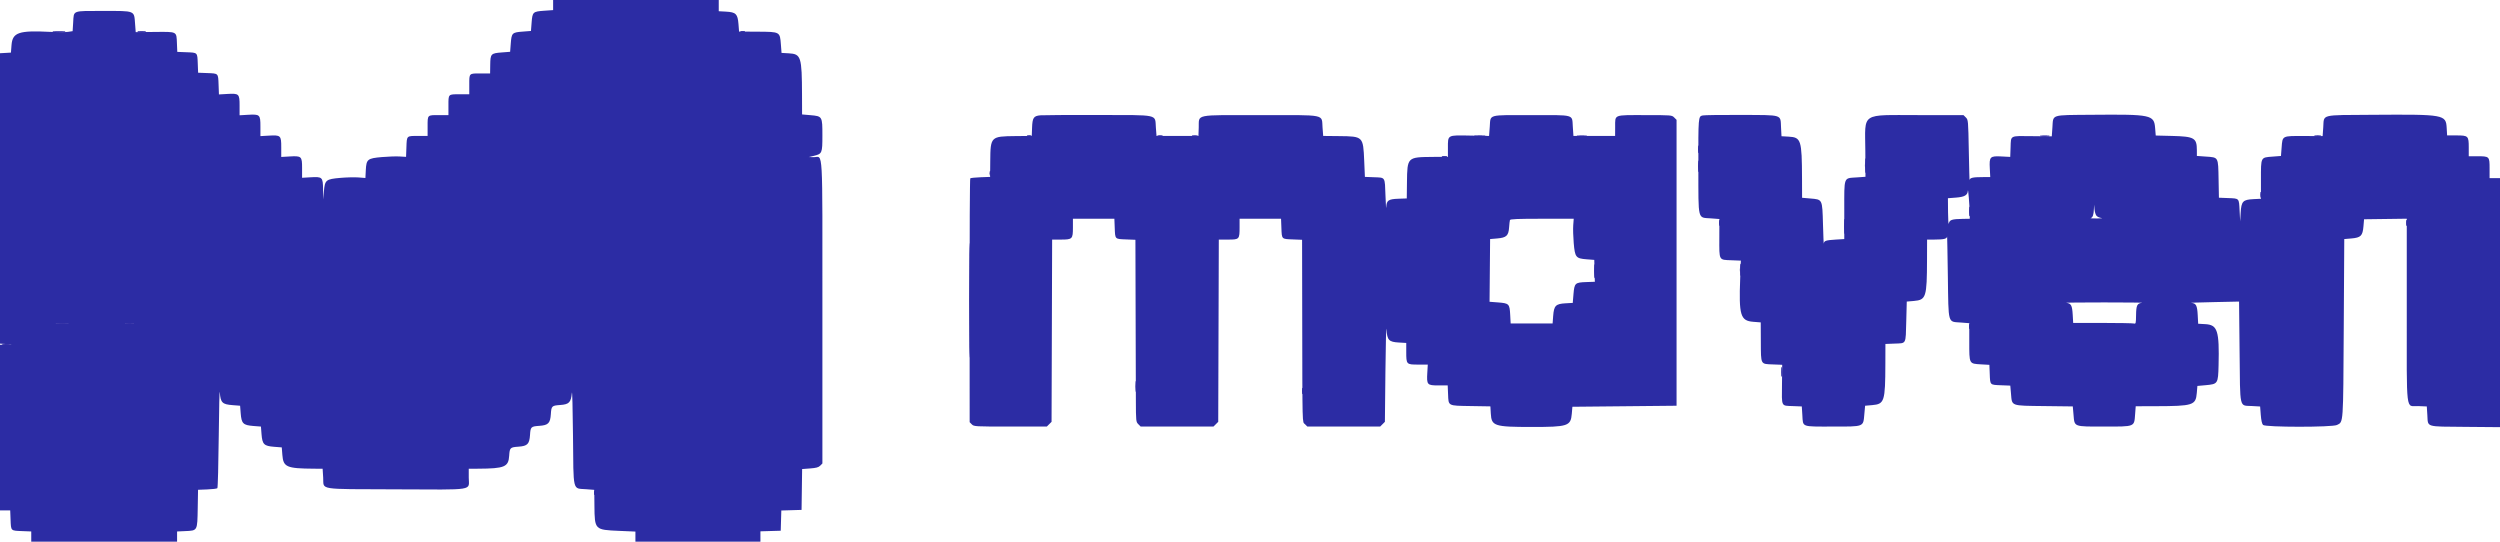 <svg id="svg" version="1.1" xmlns="http://www.w3.org/2000/svg" xmlns:xlink="http://www.w3.org/1999/xlink" width="400" height="86.667" viewBox="0, 0, 400,86.667"><g id="svgg"><path id="path0" d="M88.500 0.809 L 88.500 1.617 87.054 1.719 C 85.266 1.845,85.188 1.919,85.058 3.611 L 84.954 4.954 83.611 5.058 C 81.942 5.186,81.853 5.276,81.724 6.944 L 81.621 8.287 80.277 8.391 C 78.545 8.525,78.464 8.611,78.437 10.360 L 78.417 11.750 76.889 11.750 C 75.021 11.750,75.083 11.687,75.083 13.555 L 75.083 15.083 73.555 15.083 C 71.687 15.083,71.750 15.021,71.750 16.889 L 71.750 18.417 70.222 18.417 C 68.354 18.417,68.417 18.354,68.417 20.222 L 68.417 21.750 66.889 21.750 C 65.026 21.750,65.096 21.682,65.027 23.562 L 64.970 25.097 63.943 25.036 C 63.379 25.002,62.105 25.045,61.112 25.130 C 58.794 25.330,58.616 25.475,58.527 27.240 L 58.465 28.478 57.357 28.391 C 56.748 28.343,55.438 28.375,54.445 28.461 C 52.136 28.663,51.978 28.793,51.825 30.621 L 51.717 31.917 51.692 30.298 C 51.661 28.320,51.593 28.256,49.640 28.369 L 48.333 28.445 48.333 26.895 C 48.333 24.995,48.255 24.923,46.307 25.036 L 45.000 25.112 45.000 23.562 C 45.000 21.662,44.922 21.590,42.974 21.703 L 41.667 21.778 41.667 20.228 C 41.667 18.328,41.588 18.256,39.640 18.369 L 38.333 18.445 38.333 16.895 C 38.333 14.998,38.253 14.923,36.322 15.035 L 35.030 15.110 34.973 13.568 C 34.904 11.692,34.972 11.763,33.169 11.692 L 31.699 11.635 31.641 10.164 C 31.571 8.367,31.633 8.429,29.836 8.359 L 28.366 8.301 28.308 6.909 C 28.228 4.998,28.387 5.078,24.763 5.111 L 21.714 5.139 21.610 3.785 C 21.445 1.652,21.692 1.750,16.504 1.750 C 11.493 1.750,11.830 1.623,11.709 3.561 L 11.621 4.986 10.882 5.097 C 10.475 5.158,9.192 5.159,8.030 5.100 C 3.016 4.844,2.001 5.189,1.844 7.202 L 1.750 8.417 0.875 8.467 L 0.000 8.517 0.000 31.750 L 0.000 54.983 0.958 55.044 L 1.917 55.104 0.958 55.135 L 0.000 55.167 0.000 68.417 L 0.000 81.667 0.817 81.667 L 1.634 81.667 1.692 83.153 C 1.763 84.969,1.697 84.904,3.514 84.975 L 5.000 85.033 5.000 85.850 L 5.000 86.667 16.667 86.667 L 28.333 86.667 28.333 85.851 L 28.333 85.035 29.662 84.975 C 31.614 84.886,31.572 84.964,31.635 81.344 L 31.687 78.366 33.163 78.308 C 33.975 78.276,34.702 78.188,34.778 78.111 C 34.854 78.035,34.954 74.285,35.000 69.778 C 35.046 65.271,35.123 62.127,35.172 62.793 C 35.292 64.426,35.561 64.695,37.202 64.822 L 38.417 64.917 38.511 66.132 C 38.638 67.767,38.899 68.028,40.535 68.156 L 41.750 68.250 41.844 69.465 C 41.972 71.101,42.233 71.362,43.868 71.489 L 45.083 71.583 45.178 72.798 C 45.328 74.729,45.851 74.958,50.185 74.990 L 51.620 75.000 51.709 76.433 C 51.834 78.437,50.627 78.244,63.326 78.295 C 76.267 78.347,75.000 78.553,75.000 76.405 L 75.000 75.000 76.542 74.991 C 80.737 74.967,81.356 74.707,81.469 72.925 C 81.552 71.629,81.622 71.560,82.965 71.467 C 84.391 71.368,84.710 71.043,84.803 69.591 C 84.885 68.295,84.956 68.226,86.298 68.134 C 87.725 68.035,88.044 67.709,88.136 66.258 C 88.219 64.962,88.289 64.893,89.631 64.800 C 91.050 64.702,91.353 64.391,91.497 62.884 C 91.557 62.261,91.639 65.292,91.678 69.621 C 91.763 78.870,91.579 78.106,93.757 78.274 L 95.083 78.377 95.109 80.923 C 95.147 84.767,95.151 84.771,99.057 84.939 L 101.667 85.052 101.667 85.859 L 101.667 86.667 111.667 86.667 L 121.667 86.667 121.667 85.839 L 121.667 85.012 123.292 84.964 L 124.917 84.917 124.964 83.298 L 125.012 81.679 126.631 81.631 L 128.250 81.583 128.295 78.315 L 128.340 75.048 129.613 74.951 C 130.598 74.877,130.965 74.776,131.234 74.506 L 131.583 74.157 131.583 50.013 C 131.583 22.575,131.730 25.187,130.183 25.147 L 129.417 25.127 130.203 24.939 C 131.541 24.618,131.583 24.517,131.583 21.678 C 131.583 18.604,131.577 18.593,129.660 18.426 L 128.333 18.310 128.323 15.197 C 128.302 9.051,128.171 8.642,126.191 8.530 L 125.047 8.465 124.943 7.115 C 124.785 5.067,124.829 5.092,121.206 5.069 L 118.250 5.051 118.156 3.852 C 118.028 2.230,117.749 1.951,116.168 1.862 L 115.000 1.796 115.000 0.898 L 115.000 0.000 101.750 0.000 L 88.500 0.000 88.500 0.809 M166.477 18.449 C 165.381 18.545,165.187 18.830,165.131 20.424 L 165.083 21.750 162.476 21.774 C 158.519 21.811,158.477 21.852,158.440 25.754 L 158.417 28.304 156.889 28.360 C 156.048 28.391,155.307 28.471,155.241 28.537 C 155.175 28.603,155.127 37.408,155.133 48.104 L 155.145 67.552 155.494 67.901 C 155.834 68.242,155.978 68.250,161.667 68.250 L 167.491 68.250 167.870 67.870 L 168.250 67.491 168.296 52.912 L 168.342 38.333 169.742 38.333 C 171.582 38.333,171.667 38.248,171.667 36.405 L 171.667 35.000 174.983 35.000 L 178.300 35.000 178.358 36.486 C 178.430 38.303,178.364 38.237,180.180 38.308 L 181.667 38.366 181.697 49.475 C 181.714 55.585,181.733 62.137,181.739 64.037 C 181.750 67.401,181.760 67.500,182.130 67.870 L 182.509 68.250 188.333 68.250 L 194.157 68.250 194.537 67.870 L 194.917 67.491 194.963 52.912 L 195.009 38.333 196.499 38.333 C 198.297 38.333,198.333 38.294,198.333 36.344 L 198.333 35.000 201.650 35.000 L 204.967 35.000 205.025 36.486 C 205.096 38.303,205.031 38.237,206.847 38.308 L 208.333 38.366 208.354 50.100 C 208.387 68.812,208.353 67.427,208.796 67.870 L 209.176 68.250 215.000 68.250 L 220.824 68.250 221.204 67.871 L 221.583 67.491 221.667 59.454 C 221.713 55.033,221.789 51.997,221.836 52.707 C 221.952 54.435,222.217 54.714,223.832 54.805 L 225.000 54.871 225.000 56.280 C 225.000 58.310,225.021 58.333,226.895 58.333 L 228.445 58.333 228.369 59.640 C 228.257 61.575,228.338 61.667,230.155 61.667 L 231.632 61.667 231.691 63.075 C 231.771 64.994,231.605 64.907,235.323 64.968 L 238.464 65.020 238.529 66.177 C 238.641 68.169,239.078 68.311,245.083 68.314 C 250.863 68.317,251.318 68.168,251.486 66.218 L 251.583 65.083 259.917 65.000 L 268.250 64.917 268.250 42.046 L 268.250 19.176 267.870 18.796 C 267.495 18.421,267.444 18.417,263.171 18.417 C 258.099 18.417,258.436 18.283,258.425 20.292 L 258.417 21.750 255.083 21.750 L 251.750 21.750 251.650 20.283 C 251.511 18.253,252.094 18.417,245.000 18.417 C 237.926 18.417,238.516 18.252,238.363 20.271 L 238.250 21.750 235.236 21.693 C 231.538 21.622,231.667 21.552,231.667 23.637 L 231.667 25.083 229.102 25.107 C 225.189 25.144,225.162 25.170,225.115 29.127 L 225.083 31.750 223.757 31.797 C 222.140 31.855,221.847 32.058,221.802 33.151 C 221.784 33.572,221.728 32.741,221.677 31.305 C 221.567 28.236,221.689 28.432,219.845 28.359 L 218.384 28.302 218.272 25.709 C 218.104 21.821,218.102 21.819,214.261 21.777 L 211.710 21.750 211.608 20.424 C 211.437 18.222,212.400 18.417,201.667 18.417 C 190.919 18.417,191.875 18.223,191.797 20.417 L 191.750 21.750 188.397 21.750 L 185.043 21.750 184.941 20.424 C 184.772 18.232,185.627 18.420,175.704 18.399 C 171.054 18.389,166.902 18.412,166.477 18.449 M272.423 18.473 C 271.724 18.631,271.722 18.655,271.737 26.876 C 271.752 35.456,271.581 34.773,273.765 34.941 L 275.099 35.044 275.091 38.096 C 275.082 41.742,274.984 41.563,277.028 41.642 L 278.539 41.701 278.430 44.559 C 278.206 50.454,278.470 51.327,280.519 51.489 L 281.718 51.583 281.734 54.700 C 281.753 58.411,281.656 58.229,283.668 58.308 L 285.153 58.366 285.118 61.500 C 285.078 65.147,284.957 64.901,286.825 64.974 L 288.288 65.031 288.377 66.448 C 288.497 68.376,288.161 68.250,293.171 68.250 C 298.345 68.250,298.106 68.344,298.297 66.240 L 298.417 64.917 299.551 64.819 C 301.510 64.651,301.641 64.241,301.658 58.225 L 301.667 55.033 303.153 54.975 C 305.042 54.901,304.903 55.167,305.000 51.445 L 305.083 48.250 306.218 48.153 C 308.177 47.984,308.307 47.576,308.324 41.542 L 308.333 38.333 309.542 38.331 C 311.009 38.328,311.490 38.213,311.532 37.856 C 311.550 37.706,311.607 40.563,311.657 44.204 C 311.767 52.016,311.604 51.441,313.757 51.607 L 315.083 51.710 315.083 54.682 C 315.083 58.278,315.035 58.185,316.976 58.298 L 318.302 58.374 318.359 59.840 C 318.429 61.633,318.367 61.571,320.170 61.641 L 321.647 61.699 321.761 63.009 C 321.935 65.008,321.657 64.906,327.090 64.972 L 331.646 65.028 331.761 66.340 C 331.935 68.337,331.710 68.250,336.679 68.250 C 341.653 68.250,341.463 68.326,341.618 66.276 L 341.715 65.000 344.899 64.991 C 350.907 64.974,351.318 64.843,351.486 62.884 L 351.583 61.750 352.907 61.630 C 354.865 61.453,354.898 61.402,354.971 58.456 C 355.107 52.916,354.805 51.973,352.854 51.863 L 351.707 51.798 351.634 50.411 C 351.552 48.859,351.372 48.518,350.605 48.463 C 350.318 48.442,351.921 48.386,354.167 48.338 L 358.250 48.250 358.333 56.286 C 358.430 65.642,358.250 64.845,360.302 64.964 L 361.620 65.040 361.724 66.386 C 361.792 67.267,361.918 67.822,362.087 67.991 C 362.467 68.371,373.158 68.376,373.915 67.997 C 374.954 67.476,374.909 68.126,375.000 52.500 L 375.083 38.250 376.218 38.153 C 377.736 38.022,378.022 37.736,378.153 36.218 L 378.250 35.083 381.667 35.038 L 385.083 34.993 385.083 49.738 C 385.083 66.586,384.881 64.890,386.902 64.975 L 388.288 65.032 388.377 66.449 C 388.498 68.393,388.008 68.243,394.425 68.298 L 400.000 68.346 400.000 48.423 L 400.000 28.500 399.167 28.500 L 398.333 28.500 398.333 26.923 C 398.333 25.025,398.308 25.000,396.344 25.000 L 395.000 25.000 395.000 23.595 C 395.000 21.740,394.924 21.667,393.007 21.667 L 391.538 21.667 391.472 20.499 C 391.349 18.327,391.144 18.290,379.631 18.368 C 371.140 18.425,371.871 18.241,371.721 20.357 L 371.621 21.774 368.650 21.762 C 365.090 21.748,365.206 21.688,365.058 23.611 L 364.954 24.954 363.611 25.058 C 361.685 25.206,361.750 25.078,361.751 28.740 L 361.752 31.801 360.544 31.862 C 358.858 31.947,358.613 32.210,358.505 34.045 L 358.425 35.417 358.337 33.722 C 358.232 31.673,358.314 31.763,356.500 31.692 L 355.027 31.634 354.972 28.656 C 354.905 25.064,354.979 25.196,352.946 25.053 L 351.500 24.950 351.498 24.017 C 351.492 22.068,351.095 21.840,347.543 21.750 L 344.917 21.684 344.822 20.502 C 344.651 18.365,344.248 18.281,334.631 18.366 C 328.033 18.425,328.536 18.263,328.386 20.380 L 328.285 21.819 325.158 21.785 C 321.510 21.744,321.765 21.613,321.693 23.566 L 321.637 25.105 320.266 25.033 C 318.398 24.935,318.269 25.066,318.368 26.948 L 318.440 28.333 317.178 28.336 C 315.658 28.338,315.177 28.450,315.134 28.811 C 315.116 28.961,315.060 26.854,315.009 24.129 C 314.918 19.255,314.911 19.169,314.537 18.796 L 314.157 18.417 307.037 18.417 C 297.578 18.417,298.415 17.863,298.451 24.101 L 298.475 28.286 297.041 28.387 C 294.947 28.535,295.083 28.171,295.083 33.632 L 295.083 38.250 293.667 38.337 C 292.143 38.431,291.850 38.530,291.804 38.968 C 291.787 39.123,291.731 37.739,291.678 35.892 C 291.561 31.821,291.615 31.930,289.660 31.759 L 288.333 31.644 288.323 28.530 C 288.302 22.382,288.172 21.975,286.188 21.863 L 285.040 21.798 284.966 20.393 C 284.855 18.265,285.351 18.422,278.619 18.389 C 275.483 18.374,272.695 18.411,272.423 18.473 M315.149 34.042 L 315.167 35.000 314.042 35.020 C 312.298 35.050,311.937 35.169,311.813 35.751 C 311.754 36.026,311.697 35.230,311.686 33.982 L 311.667 31.715 312.932 31.619 C 314.332 31.513,314.816 31.237,314.860 30.516 C 314.894 29.958,315.126 32.787,315.149 34.042 M335.446 34.532 C 335.586 34.688,335.937 34.844,336.226 34.881 C 336.514 34.917,336.188 34.950,335.500 34.954 C 334.813 34.958,334.374 34.929,334.525 34.888 C 334.837 34.806,334.981 34.381,335.027 33.417 L 335.058 32.750 335.124 33.500 C 335.160 33.912,335.305 34.377,335.446 34.532 M251.717 36.042 C 251.674 36.615,251.709 37.895,251.795 38.888 C 251.994 41.178,252.134 41.354,253.868 41.489 L 255.083 41.583 255.129 43.333 L 255.174 45.083 253.802 45.131 C 252.011 45.192,251.904 45.294,251.756 47.074 L 251.640 48.464 250.486 48.529 C 248.913 48.618,248.632 48.903,248.509 50.538 L 248.417 51.750 245.060 51.750 L 241.704 51.750 241.631 50.369 C 241.540 48.618,241.448 48.524,239.697 48.389 L 238.329 48.284 238.373 43.267 L 238.417 38.250 239.551 38.153 C 241.031 38.025,241.362 37.718,241.456 36.385 C 241.493 35.852,241.554 35.323,241.590 35.208 C 241.641 35.048,242.816 35.000,246.726 35.000 L 251.795 35.000 251.717 36.042 M342.721 48.453 C 341.932 48.552,341.793 48.840,341.770 50.425 C 341.751 51.761,341.730 51.842,341.417 51.759 C 341.233 51.711,338.974 51.670,336.396 51.669 L 331.709 51.667 331.633 50.343 C 331.547 48.860,331.379 48.549,330.613 48.453 C 330.321 48.417,333.046 48.387,336.667 48.387 C 340.287 48.387,343.012 48.417,342.721 48.453 M10.797 51.789 C 10.365 51.823,9.615 51.824,9.131 51.790 C 8.646 51.756,9.000 51.728,9.917 51.728 C 10.833 51.727,11.230 51.755,10.797 51.789 M21.288 51.788 C 20.942 51.824,20.417 51.824,20.121 51.787 C 19.825 51.750,20.108 51.721,20.750 51.721 C 21.392 51.722,21.634 51.752,21.288 51.788 " stroke="none" fill="#2c2ca4" fill-rule="evenodd"></path><path id="path1" d="M8.631 5.123 C 9.115 5.157,9.865 5.156,10.297 5.122 C 10.730 5.088,10.333 5.060,9.417 5.061 C 8.500 5.061,8.146 5.089,8.631 5.123 M22.125 5.121 C 22.423 5.158,22.910 5.158,23.208 5.121 C 23.506 5.084,23.262 5.053,22.667 5.053 C 22.071 5.053,21.827 5.084,22.125 5.121 M118.542 5.115 C 118.702 5.157,118.965 5.157,119.125 5.115 C 119.285 5.073,119.154 5.039,118.833 5.039 C 118.513 5.039,118.381 5.073,118.542 5.115 M164.375 21.782 C 164.535 21.823,164.798 21.823,164.958 21.782 C 165.119 21.740,164.987 21.705,164.667 21.705 C 164.346 21.705,164.215 21.740,164.375 21.782 M185.294 21.785 C 185.501 21.824,185.801 21.823,185.960 21.781 C 186.120 21.739,185.950 21.707,185.583 21.709 C 185.217 21.711,185.086 21.745,185.294 21.785 M190.792 21.784 C 190.998 21.824,191.335 21.824,191.542 21.784 C 191.748 21.745,191.579 21.712,191.167 21.712 C 190.754 21.712,190.585 21.745,190.792 21.784 M236.047 21.789 C 236.485 21.824,237.160 21.823,237.547 21.788 C 237.934 21.754,237.575 21.725,236.750 21.726 C 235.925 21.726,235.609 21.755,236.047 21.789 M252.463 21.789 C 252.855 21.824,253.455 21.824,253.796 21.788 C 254.137 21.752,253.817 21.723,253.083 21.724 C 252.350 21.724,252.071 21.754,252.463 21.789 M326.542 21.788 C 326.885 21.824,327.448 21.824,327.792 21.788 C 328.135 21.752,327.854 21.723,327.167 21.723 C 326.479 21.723,326.198 21.752,326.542 21.788 M370.375 21.786 C 370.627 21.824,371.040 21.824,371.292 21.786 C 371.544 21.748,371.337 21.717,370.833 21.717 C 370.329 21.717,370.123 21.748,370.375 21.786 M271.718 23.917 C 271.719 24.467,271.750 24.672,271.787 24.372 C 271.825 24.072,271.824 23.622,271.786 23.372 C 271.748 23.122,271.717 23.367,271.718 23.917 M298.396 26.500 C 298.396 27.554,298.423 27.985,298.456 27.458 C 298.490 26.931,298.490 26.069,298.456 25.542 C 298.423 25.015,298.396 25.446,298.396 26.500 M230.794 25.118 C 231.001 25.158,231.301 25.156,231.460 25.115 C 231.620 25.073,231.450 25.040,231.083 25.042 C 230.717 25.044,230.586 25.078,230.794 25.118 M271.726 26.583 C 271.725 27.408,271.754 27.767,271.788 27.380 C 271.823 26.993,271.824 26.318,271.789 25.880 C 271.755 25.442,271.726 25.758,271.726 26.583 M158.375 27.750 C 158.377 28.117,158.411 28.247,158.451 28.040 C 158.491 27.832,158.490 27.532,158.448 27.373 C 158.406 27.214,158.374 27.383,158.375 27.750 M361.712 31.167 C 361.712 31.579,361.745 31.748,361.784 31.542 C 361.824 31.335,361.824 30.998,361.784 30.792 C 361.745 30.585,361.712 30.754,361.712 31.167 M315.056 33.833 C 315.056 34.521,315.085 34.802,315.121 34.458 C 315.157 34.115,315.157 33.552,315.121 33.208 C 315.085 32.865,315.056 33.146,315.056 33.833 M155.080 48.083 C 155.080 56.242,155.100 59.555,155.125 55.446 C 155.150 51.337,155.150 44.662,155.125 40.612 C 155.100 36.563,155.080 39.925,155.080 48.083 M295.064 36.250 C 295.064 37.350,295.091 37.778,295.124 37.202 C 295.156 36.625,295.156 35.725,295.123 35.202 C 295.090 34.678,295.063 35.150,295.064 36.250 M275.045 35.667 C 275.045 36.079,275.078 36.248,275.118 36.042 C 275.157 35.835,275.157 35.498,275.118 35.292 C 275.078 35.085,275.045 35.254,275.045 35.667 M385.045 35.667 C 385.045 36.079,385.078 36.248,385.118 36.042 C 385.157 35.835,385.157 35.498,385.118 35.292 C 385.078 35.085,385.045 35.254,385.045 35.667 M255.062 43.417 C 255.063 44.425,255.090 44.816,255.123 44.286 C 255.157 43.755,255.156 42.930,255.123 42.452 C 255.089 41.974,255.062 42.408,255.062 43.417 M278.393 43.167 C 278.393 44.038,278.422 44.394,278.456 43.958 C 278.490 43.523,278.490 42.810,278.456 42.375 C 278.422 41.940,278.393 42.296,278.393 43.167 M9.131 51.790 C 9.615 51.824,10.365 51.823,10.797 51.789 C 11.230 51.755,10.833 51.727,9.917 51.728 C 9.000 51.728,8.646 51.756,9.131 51.790 M20.121 51.787 C 20.417 51.824,20.942 51.824,21.288 51.788 C 21.634 51.752,21.392 51.722,20.750 51.721 C 20.108 51.721,19.825 51.750,20.121 51.787 M315.042 52.250 C 315.044 52.617,315.078 52.747,315.118 52.540 C 315.158 52.332,315.156 52.032,315.115 51.873 C 315.073 51.714,315.040 51.883,315.042 52.250 M0.461 55.121 C 0.761 55.158,1.211 55.157,1.461 55.119 C 1.712 55.081,1.467 55.051,0.917 55.052 C 0.367 55.053,0.162 55.084,0.461 55.121 M285.056 59.500 C 285.056 60.188,285.085 60.469,285.121 60.125 C 285.157 59.781,285.157 59.219,285.121 58.875 C 285.085 58.531,285.056 58.813,285.056 59.500 M181.725 61.833 C 181.725 62.612,181.754 62.931,181.789 62.542 C 181.824 62.152,181.824 61.515,181.789 61.125 C 181.754 60.735,181.725 61.054,181.725 61.833 M208.381 62.583 C 208.382 63.042,208.415 63.209,208.453 62.956 C 208.491 62.703,208.490 62.328,208.451 62.123 C 208.411 61.918,208.380 62.125,208.381 62.583 M95.039 78.833 C 95.039 79.154,95.073 79.285,95.115 79.125 C 95.157 78.965,95.157 78.702,95.115 78.542 C 95.073 78.381,95.039 78.512,95.039 78.833 " stroke="none" fill="#302ca4" fill-rule="evenodd"></path><path id="path2" d="M8.631 5.123 C 9.115 5.157,9.865 5.156,10.297 5.122 C 10.730 5.088,10.333 5.060,9.417 5.061 C 8.500 5.061,8.146 5.089,8.631 5.123 M22.125 5.121 C 22.423 5.158,22.910 5.158,23.208 5.121 C 23.506 5.084,23.262 5.053,22.667 5.053 C 22.071 5.053,21.827 5.084,22.125 5.121 M118.542 5.115 C 118.702 5.157,118.965 5.157,119.125 5.115 C 119.285 5.073,119.154 5.039,118.833 5.039 C 118.513 5.039,118.381 5.073,118.542 5.115 M164.375 21.782 C 164.535 21.823,164.798 21.823,164.958 21.782 C 165.119 21.740,164.987 21.705,164.667 21.705 C 164.346 21.705,164.215 21.740,164.375 21.782 M185.294 21.785 C 185.501 21.824,185.801 21.823,185.960 21.781 C 186.120 21.739,185.950 21.707,185.583 21.709 C 185.217 21.711,185.086 21.745,185.294 21.785 M190.792 21.784 C 190.998 21.824,191.335 21.824,191.542 21.784 C 191.748 21.745,191.579 21.712,191.167 21.712 C 190.754 21.712,190.585 21.745,190.792 21.784 M236.047 21.789 C 236.485 21.824,237.160 21.823,237.547 21.788 C 237.934 21.754,237.575 21.725,236.750 21.726 C 235.925 21.726,235.609 21.755,236.047 21.789 M252.463 21.789 C 252.855 21.824,253.455 21.824,253.796 21.788 C 254.137 21.752,253.817 21.723,253.083 21.724 C 252.350 21.724,252.071 21.754,252.463 21.789 M326.542 21.788 C 326.885 21.824,327.448 21.824,327.792 21.788 C 328.135 21.752,327.854 21.723,327.167 21.723 C 326.479 21.723,326.198 21.752,326.542 21.788 M370.375 21.786 C 370.627 21.824,371.040 21.824,371.292 21.786 C 371.544 21.748,371.337 21.717,370.833 21.717 C 370.329 21.717,370.123 21.748,370.375 21.786 M271.718 23.917 C 271.719 24.467,271.750 24.672,271.787 24.372 C 271.825 24.072,271.824 23.622,271.786 23.372 C 271.748 23.122,271.717 23.367,271.718 23.917 M298.396 26.500 C 298.396 27.554,298.423 27.985,298.456 27.458 C 298.490 26.931,298.490 26.069,298.456 25.542 C 298.423 25.015,298.396 25.446,298.396 26.500 M230.794 25.118 C 231.001 25.158,231.301 25.156,231.460 25.115 C 231.620 25.073,231.450 25.040,231.083 25.042 C 230.717 25.044,230.586 25.078,230.794 25.118 M271.726 26.583 C 271.725 27.408,271.754 27.767,271.788 27.380 C 271.823 26.993,271.824 26.318,271.789 25.880 C 271.755 25.442,271.726 25.758,271.726 26.583 M158.375 27.750 C 158.377 28.117,158.411 28.247,158.451 28.040 C 158.491 27.832,158.490 27.532,158.448 27.373 C 158.406 27.214,158.374 27.383,158.375 27.750 M361.712 31.167 C 361.712 31.579,361.745 31.748,361.784 31.542 C 361.824 31.335,361.824 30.998,361.784 30.792 C 361.745 30.585,361.712 30.754,361.712 31.167 M315.056 33.833 C 315.056 34.521,315.085 34.802,315.121 34.458 C 315.157 34.115,315.157 33.552,315.121 33.208 C 315.085 32.865,315.056 33.146,315.056 33.833 M155.080 48.083 C 155.080 56.242,155.100 59.555,155.125 55.446 C 155.150 51.337,155.150 44.662,155.125 40.612 C 155.100 36.563,155.080 39.925,155.080 48.083 M295.064 36.250 C 295.064 37.350,295.091 37.778,295.124 37.202 C 295.156 36.625,295.156 35.725,295.123 35.202 C 295.090 34.678,295.063 35.150,295.064 36.250 M275.045 35.667 C 275.045 36.079,275.078 36.248,275.118 36.042 C 275.157 35.835,275.157 35.498,275.118 35.292 C 275.078 35.085,275.045 35.254,275.045 35.667 M385.045 35.667 C 385.045 36.079,385.078 36.248,385.118 36.042 C 385.157 35.835,385.157 35.498,385.118 35.292 C 385.078 35.085,385.045 35.254,385.045 35.667 M255.062 43.417 C 255.063 44.425,255.090 44.816,255.123 44.286 C 255.157 43.755,255.156 42.930,255.123 42.452 C 255.089 41.974,255.062 42.408,255.062 43.417 M278.393 43.167 C 278.393 44.038,278.422 44.394,278.456 43.958 C 278.490 43.523,278.490 42.810,278.456 42.375 C 278.422 41.940,278.393 42.296,278.393 43.167 M9.131 51.790 C 9.615 51.824,10.365 51.823,10.797 51.789 C 11.230 51.755,10.833 51.727,9.917 51.728 C 9.000 51.728,8.646 51.756,9.131 51.790 M20.121 51.787 C 20.417 51.824,20.942 51.824,21.288 51.788 C 21.634 51.752,21.392 51.722,20.750 51.721 C 20.108 51.721,19.825 51.750,20.121 51.787 M315.042 52.250 C 315.044 52.617,315.078 52.747,315.118 52.540 C 315.158 52.332,315.156 52.032,315.115 51.873 C 315.073 51.714,315.040 51.883,315.042 52.250 M0.461 55.121 C 0.761 55.158,1.211 55.157,1.461 55.119 C 1.712 55.081,1.467 55.051,0.917 55.052 C 0.367 55.053,0.162 55.084,0.461 55.121 M285.056 59.500 C 285.056 60.188,285.085 60.469,285.121 60.125 C 285.157 59.781,285.157 59.219,285.121 58.875 C 285.085 58.531,285.056 58.813,285.056 59.500 M181.725 61.833 C 181.725 62.612,181.754 62.931,181.789 62.542 C 181.824 62.152,181.824 61.515,181.789 61.125 C 181.754 60.735,181.725 61.054,181.725 61.833 M208.381 62.583 C 208.382 63.042,208.415 63.209,208.453 62.956 C 208.491 62.703,208.490 62.328,208.451 62.123 C 208.411 61.918,208.380 62.125,208.381 62.583 M95.039 78.833 C 95.039 79.154,95.073 79.285,95.115 79.125 C 95.157 78.965,95.157 78.702,95.115 78.542 C 95.073 78.381,95.039 78.512,95.039 78.833 " stroke="none" fill="#302ca4" fill-rule="evenodd"></path><path id="path3" d="M8.631 5.123 C 9.115 5.157,9.865 5.156,10.297 5.122 C 10.730 5.088,10.333 5.060,9.417 5.061 C 8.500 5.061,8.146 5.089,8.631 5.123 M22.125 5.121 C 22.423 5.158,22.910 5.158,23.208 5.121 C 23.506 5.084,23.262 5.053,22.667 5.053 C 22.071 5.053,21.827 5.084,22.125 5.121 M118.542 5.115 C 118.702 5.157,118.965 5.157,119.125 5.115 C 119.285 5.073,119.154 5.039,118.833 5.039 C 118.513 5.039,118.381 5.073,118.542 5.115 M164.375 21.782 C 164.535 21.823,164.798 21.823,164.958 21.782 C 165.119 21.740,164.987 21.705,164.667 21.705 C 164.346 21.705,164.215 21.740,164.375 21.782 M185.294 21.785 C 185.501 21.824,185.801 21.823,185.960 21.781 C 186.120 21.739,185.950 21.707,185.583 21.709 C 185.217 21.711,185.086 21.745,185.294 21.785 M190.792 21.784 C 190.998 21.824,191.335 21.824,191.542 21.784 C 191.748 21.745,191.579 21.712,191.167 21.712 C 190.754 21.712,190.585 21.745,190.792 21.784 M236.047 21.789 C 236.485 21.824,237.160 21.823,237.547 21.788 C 237.934 21.754,237.575 21.725,236.750 21.726 C 235.925 21.726,235.609 21.755,236.047 21.789 M252.463 21.789 C 252.855 21.824,253.455 21.824,253.796 21.788 C 254.137 21.752,253.817 21.723,253.083 21.724 C 252.350 21.724,252.071 21.754,252.463 21.789 M326.542 21.788 C 326.885 21.824,327.448 21.824,327.792 21.788 C 328.135 21.752,327.854 21.723,327.167 21.723 C 326.479 21.723,326.198 21.752,326.542 21.788 M370.375 21.786 C 370.627 21.824,371.040 21.824,371.292 21.786 C 371.544 21.748,371.337 21.717,370.833 21.717 C 370.329 21.717,370.123 21.748,370.375 21.786 M271.718 23.917 C 271.719 24.467,271.750 24.672,271.787 24.372 C 271.825 24.072,271.824 23.622,271.786 23.372 C 271.748 23.122,271.717 23.367,271.718 23.917 M298.396 26.500 C 298.396 27.554,298.423 27.985,298.456 27.458 C 298.490 26.931,298.490 26.069,298.456 25.542 C 298.423 25.015,298.396 25.446,298.396 26.500 M230.794 25.118 C 231.001 25.158,231.301 25.156,231.460 25.115 C 231.620 25.073,231.450 25.040,231.083 25.042 C 230.717 25.044,230.586 25.078,230.794 25.118 M271.726 26.583 C 271.725 27.408,271.754 27.767,271.788 27.380 C 271.823 26.993,271.824 26.318,271.789 25.880 C 271.755 25.442,271.726 25.758,271.726 26.583 M158.375 27.750 C 158.377 28.117,158.411 28.247,158.451 28.040 C 158.491 27.832,158.490 27.532,158.448 27.373 C 158.406 27.214,158.374 27.383,158.375 27.750 M361.712 31.167 C 361.712 31.579,361.745 31.748,361.784 31.542 C 361.824 31.335,361.824 30.998,361.784 30.792 C 361.745 30.585,361.712 30.754,361.712 31.167 M315.056 33.833 C 315.056 34.521,315.085 34.802,315.121 34.458 C 315.157 34.115,315.157 33.552,315.121 33.208 C 315.085 32.865,315.056 33.146,315.056 33.833 M155.080 48.083 C 155.080 56.242,155.100 59.555,155.125 55.446 C 155.150 51.337,155.150 44.662,155.125 40.612 C 155.100 36.563,155.080 39.925,155.080 48.083 M295.064 36.250 C 295.064 37.350,295.091 37.778,295.124 37.202 C 295.156 36.625,295.156 35.725,295.123 35.202 C 295.090 34.678,295.063 35.150,295.064 36.250 M275.045 35.667 C 275.045 36.079,275.078 36.248,275.118 36.042 C 275.157 35.835,275.157 35.498,275.118 35.292 C 275.078 35.085,275.045 35.254,275.045 35.667 M385.045 35.667 C 385.045 36.079,385.078 36.248,385.118 36.042 C 385.157 35.835,385.157 35.498,385.118 35.292 C 385.078 35.085,385.045 35.254,385.045 35.667 M255.062 43.417 C 255.063 44.425,255.090 44.816,255.123 44.286 C 255.157 43.755,255.156 42.930,255.123 42.452 C 255.089 41.974,255.062 42.408,255.062 43.417 M278.393 43.167 C 278.393 44.038,278.422 44.394,278.456 43.958 C 278.490 43.523,278.490 42.810,278.456 42.375 C 278.422 41.940,278.393 42.296,278.393 43.167 M9.131 51.790 C 9.615 51.824,10.365 51.823,10.797 51.789 C 11.230 51.755,10.833 51.727,9.917 51.728 C 9.000 51.728,8.646 51.756,9.131 51.790 M20.121 51.787 C 20.417 51.824,20.942 51.824,21.288 51.788 C 21.634 51.752,21.392 51.722,20.750 51.721 C 20.108 51.721,19.825 51.750,20.121 51.787 M315.042 52.250 C 315.044 52.617,315.078 52.747,315.118 52.540 C 315.158 52.332,315.156 52.032,315.115 51.873 C 315.073 51.714,315.040 51.883,315.042 52.250 M0.461 55.121 C 0.761 55.158,1.211 55.157,1.461 55.119 C 1.712 55.081,1.467 55.051,0.917 55.052 C 0.367 55.053,0.162 55.084,0.461 55.121 M285.056 59.500 C 285.056 60.188,285.085 60.469,285.121 60.125 C 285.157 59.781,285.157 59.219,285.121 58.875 C 285.085 58.531,285.056 58.813,285.056 59.500 M181.725 61.833 C 181.725 62.612,181.754 62.931,181.789 62.542 C 181.824 62.152,181.824 61.515,181.789 61.125 C 181.754 60.735,181.725 61.054,181.725 61.833 M208.381 62.583 C 208.382 63.042,208.415 63.209,208.453 62.956 C 208.491 62.703,208.490 62.328,208.451 62.123 C 208.411 61.918,208.380 62.125,208.381 62.583 M95.039 78.833 C 95.039 79.154,95.073 79.285,95.115 79.125 C 95.157 78.965,95.157 78.702,95.115 78.542 C 95.073 78.381,95.039 78.512,95.039 78.833 " stroke="none" fill="#302ca4" fill-rule="evenodd"></path><path id="path4" d="M8.631 5.123 C 9.115 5.157,9.865 5.156,10.297 5.122 C 10.730 5.088,10.333 5.060,9.417 5.061 C 8.500 5.061,8.146 5.089,8.631 5.123 M22.125 5.121 C 22.423 5.158,22.910 5.158,23.208 5.121 C 23.506 5.084,23.262 5.053,22.667 5.053 C 22.071 5.053,21.827 5.084,22.125 5.121 M118.542 5.115 C 118.702 5.157,118.965 5.157,119.125 5.115 C 119.285 5.073,119.154 5.039,118.833 5.039 C 118.513 5.039,118.381 5.073,118.542 5.115 M164.375 21.782 C 164.535 21.823,164.798 21.823,164.958 21.782 C 165.119 21.740,164.987 21.705,164.667 21.705 C 164.346 21.705,164.215 21.740,164.375 21.782 M185.294 21.785 C 185.501 21.824,185.801 21.823,185.960 21.781 C 186.120 21.739,185.950 21.707,185.583 21.709 C 185.217 21.711,185.086 21.745,185.294 21.785 M190.792 21.784 C 190.998 21.824,191.335 21.824,191.542 21.784 C 191.748 21.745,191.579 21.712,191.167 21.712 C 190.754 21.712,190.585 21.745,190.792 21.784 M236.047 21.789 C 236.485 21.824,237.160 21.823,237.547 21.788 C 237.934 21.754,237.575 21.725,236.750 21.726 C 235.925 21.726,235.609 21.755,236.047 21.789 M252.463 21.789 C 252.855 21.824,253.455 21.824,253.796 21.788 C 254.137 21.752,253.817 21.723,253.083 21.724 C 252.350 21.724,252.071 21.754,252.463 21.789 M326.542 21.788 C 326.885 21.824,327.448 21.824,327.792 21.788 C 328.135 21.752,327.854 21.723,327.167 21.723 C 326.479 21.723,326.198 21.752,326.542 21.788 M370.375 21.786 C 370.627 21.824,371.040 21.824,371.292 21.786 C 371.544 21.748,371.337 21.717,370.833 21.717 C 370.329 21.717,370.123 21.748,370.375 21.786 M271.718 23.917 C 271.719 24.467,271.750 24.672,271.787 24.372 C 271.825 24.072,271.824 23.622,271.786 23.372 C 271.748 23.122,271.717 23.367,271.718 23.917 M298.396 26.500 C 298.396 27.554,298.423 27.985,298.456 27.458 C 298.490 26.931,298.490 26.069,298.456 25.542 C 298.423 25.015,298.396 25.446,298.396 26.500 M230.794 25.118 C 231.001 25.158,231.301 25.156,231.460 25.115 C 231.620 25.073,231.450 25.040,231.083 25.042 C 230.717 25.044,230.586 25.078,230.794 25.118 M271.726 26.583 C 271.725 27.408,271.754 27.767,271.788 27.380 C 271.823 26.993,271.824 26.318,271.789 25.880 C 271.755 25.442,271.726 25.758,271.726 26.583 M158.375 27.750 C 158.377 28.117,158.411 28.247,158.451 28.040 C 158.491 27.832,158.490 27.532,158.448 27.373 C 158.406 27.214,158.374 27.383,158.375 27.750 M361.712 31.167 C 361.712 31.579,361.745 31.748,361.784 31.542 C 361.824 31.335,361.824 30.998,361.784 30.792 C 361.745 30.585,361.712 30.754,361.712 31.167 M315.056 33.833 C 315.056 34.521,315.085 34.802,315.121 34.458 C 315.157 34.115,315.157 33.552,315.121 33.208 C 315.085 32.865,315.056 33.146,315.056 33.833 M155.080 48.083 C 155.080 56.242,155.100 59.555,155.125 55.446 C 155.150 51.337,155.150 44.662,155.125 40.612 C 155.100 36.563,155.080 39.925,155.080 48.083 M295.064 36.250 C 295.064 37.350,295.091 37.778,295.124 37.202 C 295.156 36.625,295.156 35.725,295.123 35.202 C 295.090 34.678,295.063 35.150,295.064 36.250 M275.045 35.667 C 275.045 36.079,275.078 36.248,275.118 36.042 C 275.157 35.835,275.157 35.498,275.118 35.292 C 275.078 35.085,275.045 35.254,275.045 35.667 M385.045 35.667 C 385.045 36.079,385.078 36.248,385.118 36.042 C 385.157 35.835,385.157 35.498,385.118 35.292 C 385.078 35.085,385.045 35.254,385.045 35.667 M255.062 43.417 C 255.063 44.425,255.090 44.816,255.123 44.286 C 255.157 43.755,255.156 42.930,255.123 42.452 C 255.089 41.974,255.062 42.408,255.062 43.417 M278.393 43.167 C 278.393 44.038,278.422 44.394,278.456 43.958 C 278.490 43.523,278.490 42.810,278.456 42.375 C 278.422 41.940,278.393 42.296,278.393 43.167 M9.131 51.790 C 9.615 51.824,10.365 51.823,10.797 51.789 C 11.230 51.755,10.833 51.727,9.917 51.728 C 9.000 51.728,8.646 51.756,9.131 51.790 M20.121 51.787 C 20.417 51.824,20.942 51.824,21.288 51.788 C 21.634 51.752,21.392 51.722,20.750 51.721 C 20.108 51.721,19.825 51.750,20.121 51.787 M315.042 52.250 C 315.044 52.617,315.078 52.747,315.118 52.540 C 315.158 52.332,315.156 52.032,315.115 51.873 C 315.073 51.714,315.040 51.883,315.042 52.250 M0.461 55.121 C 0.761 55.158,1.211 55.157,1.461 55.119 C 1.712 55.081,1.467 55.051,0.917 55.052 C 0.367 55.053,0.162 55.084,0.461 55.121 M285.056 59.500 C 285.056 60.188,285.085 60.469,285.121 60.125 C 285.157 59.781,285.157 59.219,285.121 58.875 C 285.085 58.531,285.056 58.813,285.056 59.500 M181.725 61.833 C 181.725 62.612,181.754 62.931,181.789 62.542 C 181.824 62.152,181.824 61.515,181.789 61.125 C 181.754 60.735,181.725 61.054,181.725 61.833 M208.381 62.583 C 208.382 63.042,208.415 63.209,208.453 62.956 C 208.491 62.703,208.490 62.328,208.451 62.123 C 208.411 61.918,208.380 62.125,208.381 62.583 M95.039 78.833 C 95.039 79.154,95.073 79.285,95.115 79.125 C 95.157 78.965,95.157 78.702,95.115 78.542 C 95.073 78.381,95.039 78.512,95.039 78.833 " stroke="none" fill="#302ca4" fill-rule="evenodd"></path></g></svg>